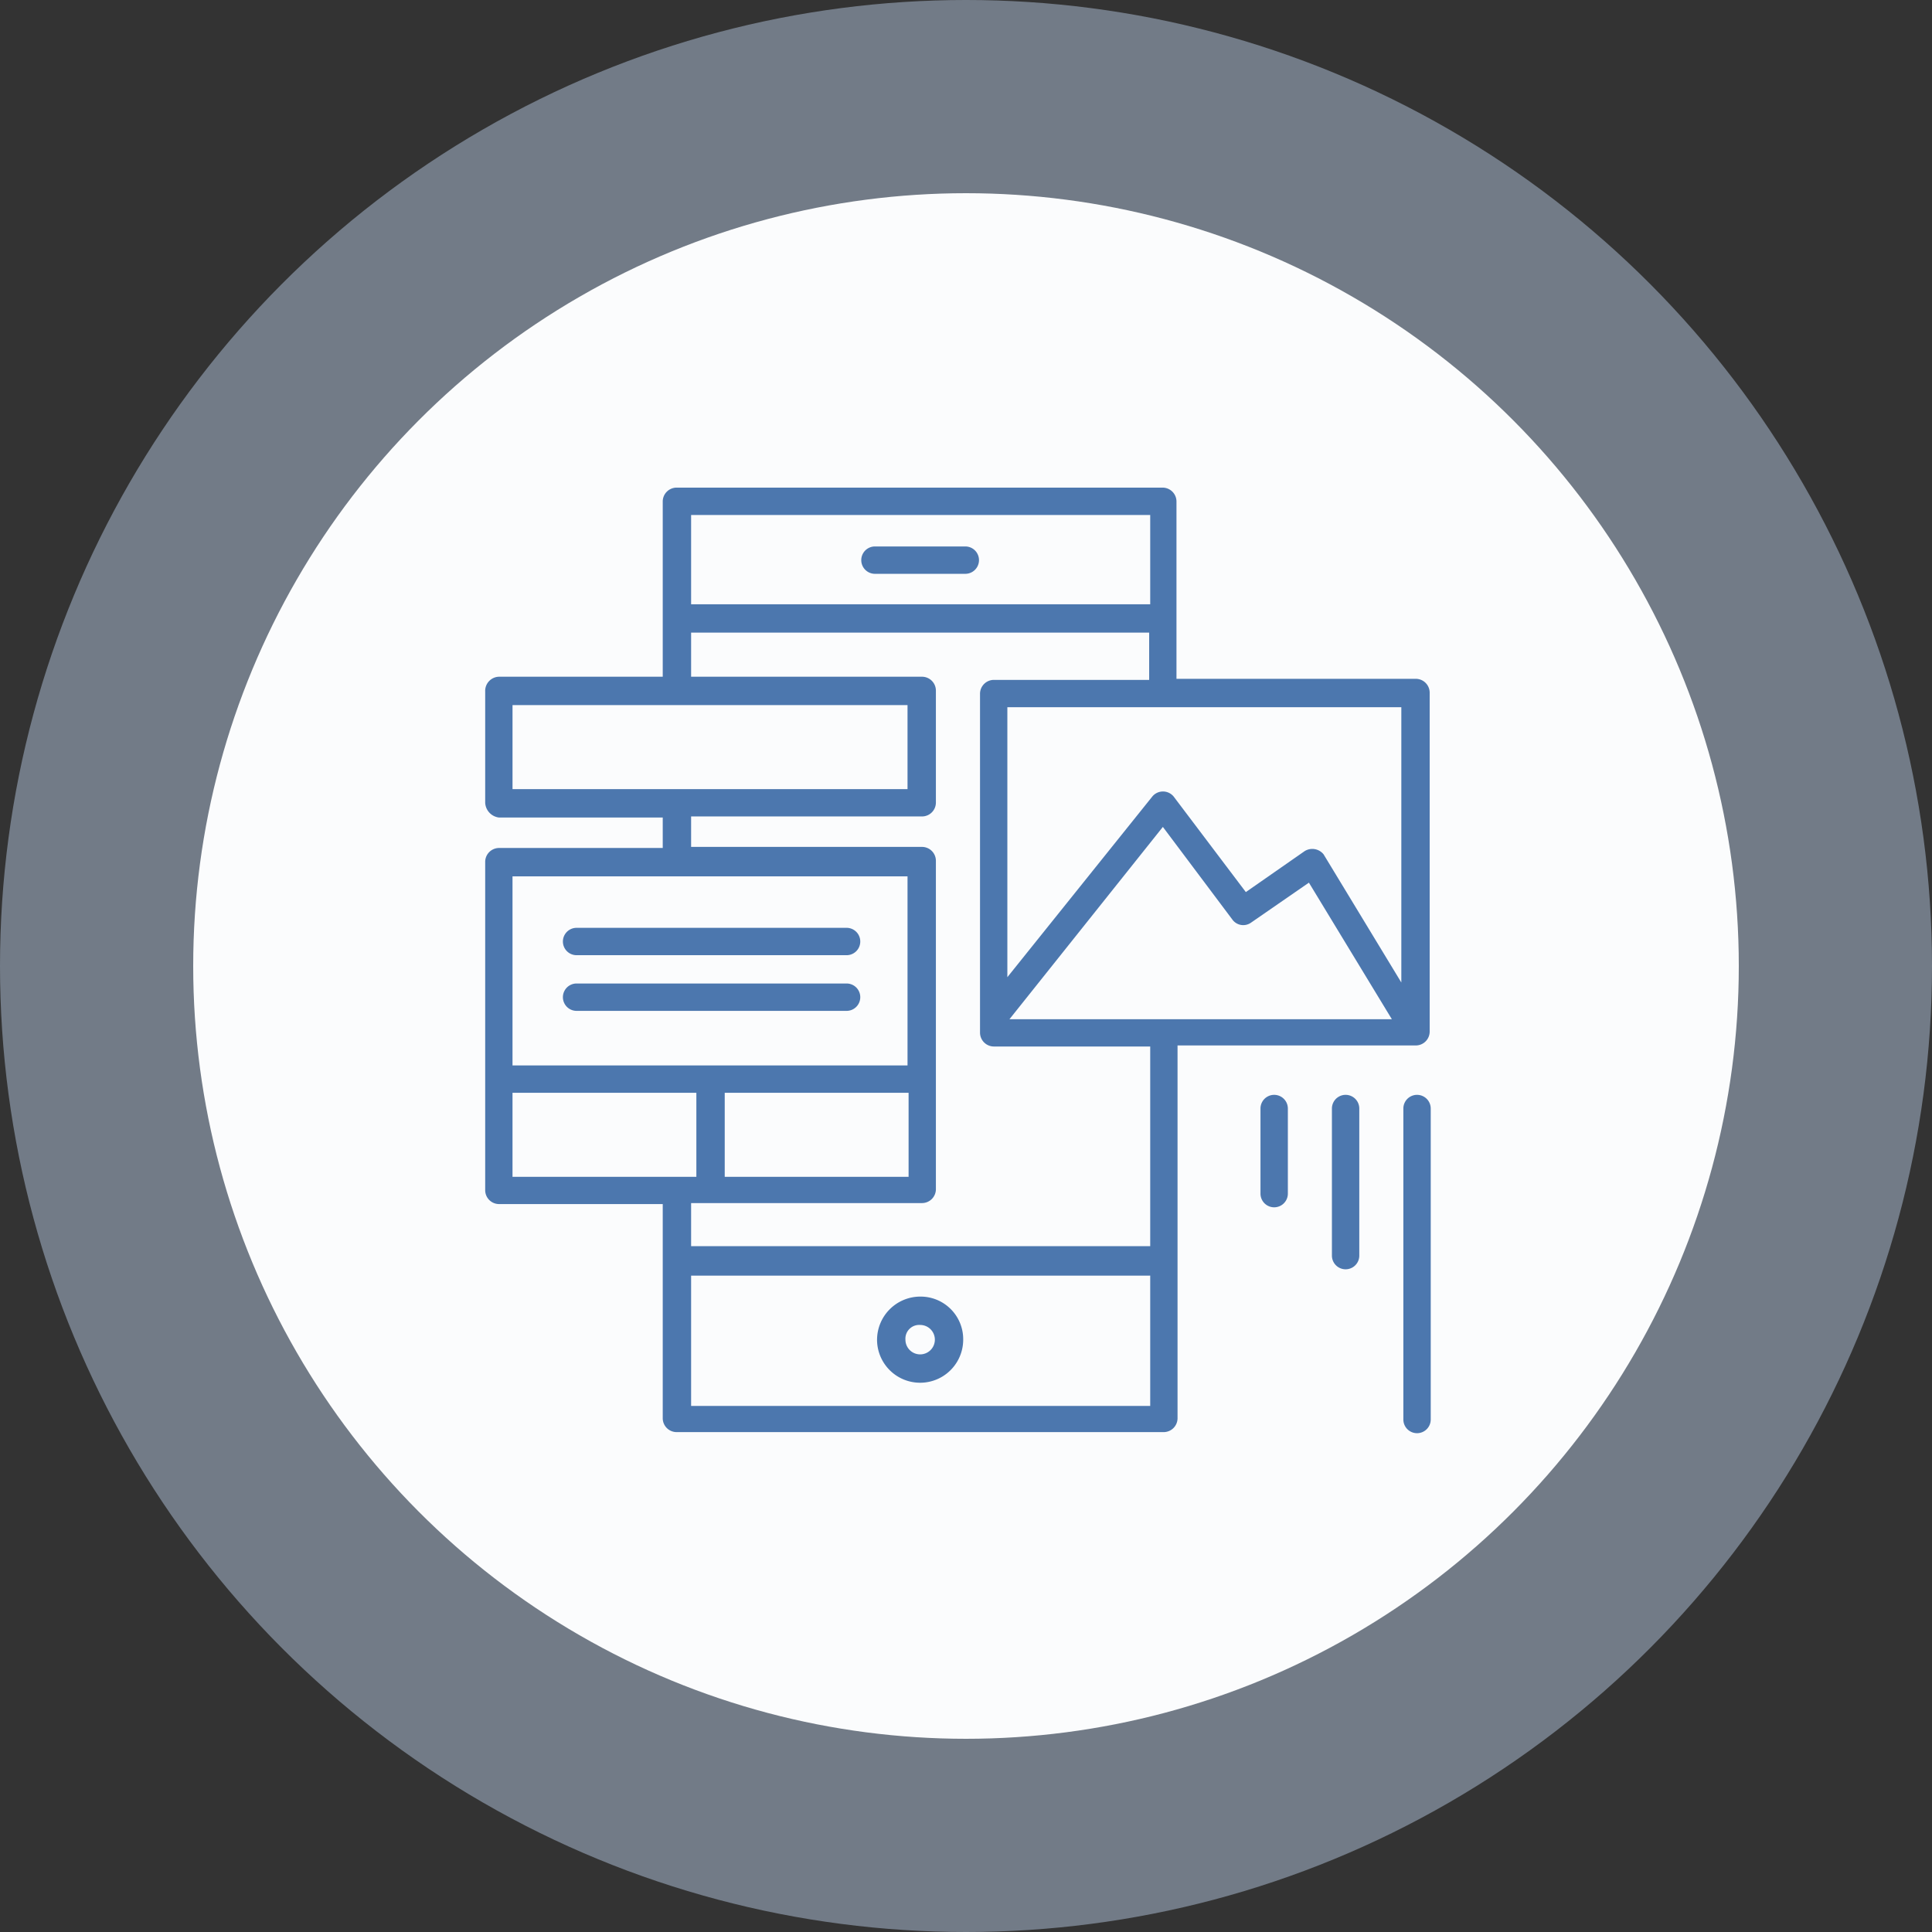 <svg xmlns="http://www.w3.org/2000/svg" width="120" height="120" viewBox="0 0 120 120">
  <rect x="0" y="0" width="120" height="120" fill="#333333" stroke="none"/>
  <g id="Grupo_1118476" data-name="Grupo 1118476" transform="translate(-8647 10531)">
    <g id="Grupo_1117992" data-name="Grupo 1117992" transform="translate(15783.898 -973.102)">
      <circle id="Elipse_8441" data-name="Elipse 8441" cx="60" cy="60" r="60" transform="translate(-7136.898 -9557.898)" fill="#bfd4ef" opacity="0.45"/>
      <circle id="Elipse_8442" data-name="Elipse 8442" cx="48" cy="48" r="48" transform="translate(-7124.898 -9545.898)" fill="#fbfcfd"/>
    </g>
    <g id="diseno-de-la-aplicacion" transform="translate(8677.136 -10500.713)">
      <path id="Trazado_912808" data-name="Trazado 912808" d="M81.97,38.638h-24.6v16.77l9.005-11.224a.858.858,0,0,1,1.37.065l4.437,5.873,3.654-2.545a.9.9,0,0,1,1.175.2l4.829,7.961v-17.1ZM49.277,77.922a2.687,2.687,0,0,1,2.675-2.675,2.646,2.646,0,0,1,2.675,2.675,2.675,2.675,0,1,1-5.351,0Zm1.762,0a.914.914,0,1,0,.914-.914A.856.856,0,0,0,51.039,77.922ZM39.815,62.587v5.22h11.42v-5.22Zm-1.762,5.22v-5.22H26.634v5.22ZM26.634,60.89H51.169V49.144H26.634ZM30.614,57.5a.848.848,0,0,1,0-1.7h16.77a.848.848,0,0,1,0,1.7Zm0-3.458a.848.848,0,0,1,0-1.7h16.77a.848.848,0,0,1,0,1.7ZM74.792,68.851a.848.848,0,0,1-1.7,0V63.566a.848.848,0,0,1,1.7,0Zm4.437,3.85a.848.848,0,0,1-1.7,0V63.566a.848.848,0,0,1,1.7,0Zm4.437,10.18a.848.848,0,0,1-1.7,0V63.566a.848.848,0,0,1,1.7,0ZM57.5,58.019H81.252L76.1,49.536l-3.589,2.48a.835.835,0,0,1-1.175-.2l-4.307-5.742ZM51.235,38.508h-24.6v5.22H51.169v-5.22ZM25.785,36.746h10.18v-10.9A.864.864,0,0,1,36.813,25H67.026a.864.864,0,0,1,.848.848V36.876H82.753a.864.864,0,0,1,.848.848V58.8a.864.864,0,0,1-.848.848H67.94V82.816a.864.864,0,0,1-.848.848H36.813a.864.864,0,0,1-.848-.848V69.5H25.785a.864.864,0,0,1-.848-.848V48.231a.864.864,0,0,1,.848-.848h10.18V45.49H25.785a.974.974,0,0,1-.848-.914V37.659A.879.879,0,0,1,25.785,36.746Zm11.942,0H52.083a.864.864,0,0,1,.848.848v6.982a.864.864,0,0,1-.848.848H37.727v1.892H52.083a.864.864,0,0,1,.848.848V68.59a.864.864,0,0,1-.848.848H37.727v2.675H66.243v-12.4H56.52a.864.864,0,0,1-.848-.848V37.79a.864.864,0,0,1,.848-.848h9.658V34.005H37.727Zm0-4.5H66.243V26.7H37.727Zm28.451,41.7H37.727v8.092H66.243V73.941ZM54.758,28.654a.848.848,0,0,1,0,1.7H49.146a.848.848,0,0,1,0-1.7Z" transform="translate(-24.937 -25)" fill="#4c77ae"/>
    </g>
  </g>
</svg>
